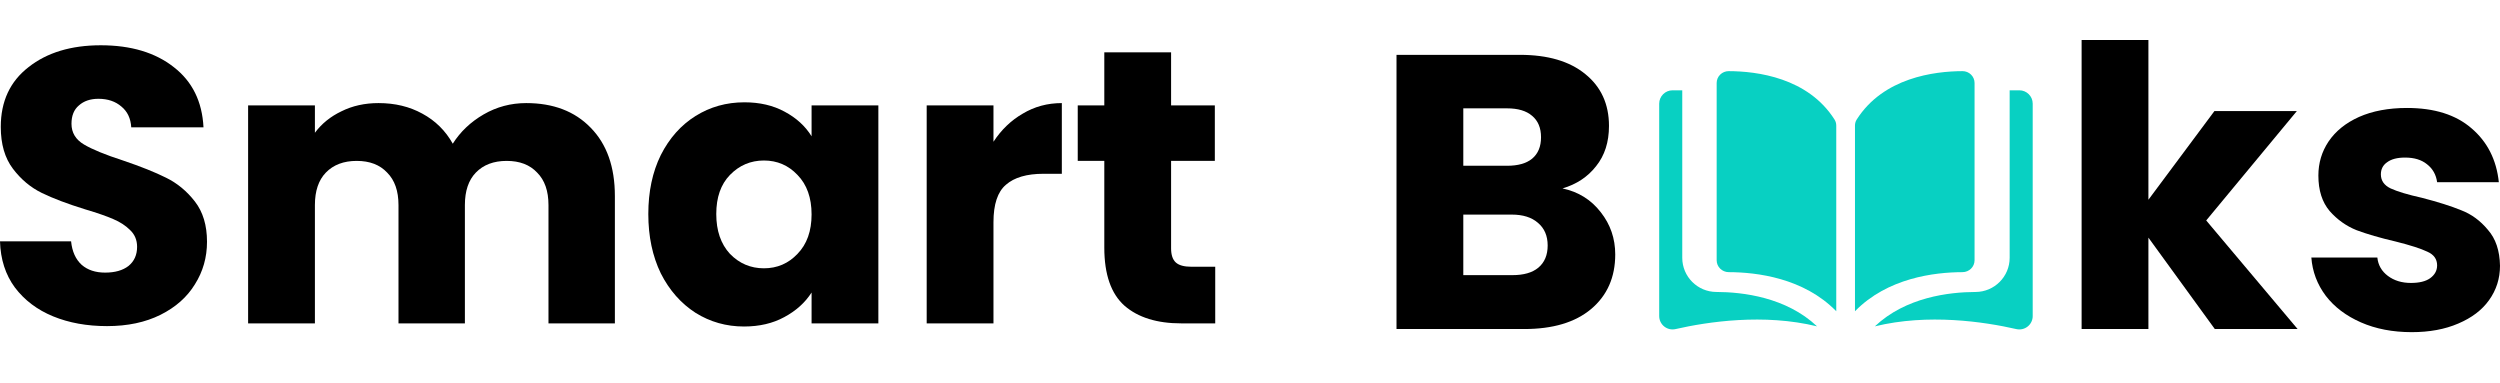 <svg width="209" height="32" viewBox="0 0 209 32" fill="none" xmlns="http://www.w3.org/2000/svg">
<path d="M101.593 22.3V27.034H98.752C96.728 27.034 95.15 26.544 94.017 25.565C92.885 24.564 92.32 22.942 92.32 20.7V13.451H90.099V8.814H92.32V4.373H97.903V8.814H101.56V13.451H97.903V20.765C97.903 21.309 98.034 21.701 98.295 21.94C98.556 22.18 98.992 22.3 99.601 22.3H101.593Z" fill="black"/>
<path d="M83.054 11.851C83.707 10.85 84.524 10.066 85.503 9.5C86.483 8.912 87.572 8.618 88.769 8.618V14.528H87.234C85.841 14.528 84.796 14.833 84.099 15.443C83.403 16.03 83.054 17.075 83.054 18.577V27.035H77.471V8.814H83.054V11.851Z" fill="black"/>
<path d="M54.199 17.892C54.199 16.019 54.547 14.376 55.244 12.961C55.962 11.546 56.931 10.457 58.15 9.696C59.369 8.934 60.729 8.553 62.231 8.553C63.516 8.553 64.637 8.814 65.595 9.336C66.574 9.859 67.325 10.545 67.848 11.394V8.814H73.431V27.034H67.848V24.455C67.304 25.304 66.542 25.989 65.562 26.512C64.604 27.034 63.483 27.296 62.199 27.296C60.718 27.296 59.369 26.915 58.15 26.153C56.931 25.369 55.962 24.27 55.244 22.855C54.547 21.418 54.199 19.764 54.199 17.892ZM67.848 17.924C67.848 16.531 67.456 15.432 66.672 14.626C65.91 13.821 64.974 13.418 63.864 13.418C62.754 13.418 61.807 13.821 61.023 14.626C60.261 15.41 59.88 16.498 59.88 17.892C59.88 19.285 60.261 20.395 61.023 21.222C61.807 22.028 62.754 22.43 63.864 22.43C64.974 22.43 65.91 22.028 66.672 21.222C67.456 20.417 67.848 19.317 67.848 17.924Z" fill="black"/>
<path d="M43.991 8.618C46.255 8.618 48.051 9.304 49.379 10.675C50.729 12.047 51.404 13.951 51.404 16.39V27.035H45.853V17.141C45.853 15.965 45.537 15.062 44.906 14.43C44.296 13.777 43.447 13.451 42.359 13.451C41.27 13.451 40.41 13.777 39.779 14.43C39.169 15.062 38.865 15.965 38.865 17.141V27.035H33.314V17.141C33.314 15.965 32.998 15.062 32.367 14.43C31.757 13.777 30.908 13.451 29.82 13.451C28.731 13.451 27.872 13.777 27.24 14.43C26.631 15.062 26.326 15.965 26.326 17.141V27.035H20.742V8.814H26.326V11.1C26.892 10.338 27.632 9.739 28.546 9.304C29.461 8.847 30.495 8.618 31.648 8.618C33.02 8.618 34.239 8.912 35.306 9.5C36.394 10.088 37.243 10.926 37.852 12.014C38.484 11.013 39.344 10.196 40.432 9.565C41.521 8.934 42.707 8.618 43.991 8.618Z" fill="black"/>
<path d="M8.947 27.263C7.271 27.263 5.769 26.991 4.441 26.447C3.113 25.902 2.046 25.097 1.241 24.03C0.457 22.964 0.044 21.679 0 20.177H5.943C6.03 21.026 6.324 21.679 6.825 22.137C7.325 22.572 7.978 22.79 8.784 22.79C9.611 22.79 10.264 22.605 10.743 22.234C11.222 21.843 11.461 21.309 11.461 20.634C11.461 20.068 11.265 19.6 10.873 19.23C10.504 18.86 10.035 18.555 9.469 18.316C8.925 18.077 8.142 17.805 7.118 17.5C5.638 17.043 4.43 16.585 3.494 16.128C2.558 15.671 1.752 14.996 1.078 14.104C0.403 13.211 0.065 12.047 0.065 10.61C0.065 8.477 0.838 6.811 2.384 5.614C3.929 4.395 5.943 3.785 8.425 3.785C10.95 3.785 12.985 4.395 14.531 5.614C16.076 6.811 16.904 8.487 17.012 10.643H10.972C10.928 9.902 10.656 9.326 10.155 8.912C9.654 8.477 9.012 8.259 8.229 8.259C7.554 8.259 7.01 8.444 6.596 8.814C6.182 9.162 5.976 9.674 5.976 10.349C5.976 11.089 6.324 11.666 7.02 12.079C7.717 12.493 8.806 12.939 10.286 13.418C11.766 13.919 12.963 14.398 13.878 14.855C14.814 15.312 15.619 15.976 16.294 16.847C16.969 17.717 17.306 18.838 17.306 20.21C17.306 21.516 16.969 22.702 16.294 23.769C15.641 24.836 14.683 25.685 13.421 26.316C12.158 26.947 10.667 27.263 8.947 27.263Z" fill="black"/>
<path d="M201.62 27.768C200.031 27.768 198.616 27.496 197.375 26.952C196.135 26.408 195.155 25.668 194.437 24.732C193.718 23.774 193.316 22.707 193.229 21.532H198.747C198.812 22.163 199.106 22.675 199.629 23.067C200.151 23.458 200.793 23.654 201.555 23.654C202.252 23.654 202.785 23.524 203.155 23.262C203.547 22.979 203.743 22.62 203.743 22.185C203.743 21.662 203.471 21.281 202.927 21.042C202.382 20.781 201.501 20.498 200.282 20.193C198.975 19.888 197.887 19.573 197.016 19.246C196.146 18.898 195.395 18.364 194.763 17.646C194.132 16.906 193.816 15.915 193.816 14.675C193.816 13.63 194.099 12.683 194.665 11.834C195.253 10.963 196.102 10.277 197.212 9.777C198.344 9.276 199.683 9.026 201.229 9.026C203.514 9.026 205.31 9.592 206.616 10.724C207.944 11.856 208.706 13.358 208.902 15.23H203.743C203.656 14.598 203.373 14.098 202.894 13.728C202.437 13.358 201.827 13.173 201.065 13.173C200.412 13.173 199.912 13.303 199.563 13.564C199.215 13.804 199.041 14.141 199.041 14.577C199.041 15.099 199.313 15.491 199.857 15.752C200.423 16.013 201.294 16.275 202.469 16.536C203.819 16.884 204.918 17.233 205.767 17.581C206.616 17.907 207.357 18.451 207.988 19.213C208.641 19.953 208.978 20.955 209 22.218C209 23.284 208.695 24.242 208.086 25.091C207.498 25.918 206.638 26.571 205.506 27.05C204.396 27.529 203.101 27.768 201.62 27.768Z" fill="black"/>
<path d="M185.158 27.507L179.607 19.866V27.507H174.023V3.344H179.607V16.699L185.125 9.287H192.015L184.439 18.43L192.08 27.507H185.158Z" fill="black"/>
<path d="M130.626 15.752C131.954 16.035 133.02 16.699 133.826 17.744C134.631 18.767 135.034 19.943 135.034 21.271C135.034 23.186 134.359 24.71 133.009 25.842C131.681 26.952 129.82 27.507 127.426 27.507H116.748V4.585H127.066C129.396 4.585 131.213 5.118 132.52 6.185C133.847 7.252 134.511 8.699 134.511 10.528C134.511 11.877 134.152 12.999 133.434 13.891C132.737 14.784 131.801 15.404 130.626 15.752ZM122.332 13.858H125.989C126.903 13.858 127.6 13.662 128.079 13.271C128.579 12.857 128.83 12.258 128.83 11.475C128.83 10.691 128.579 10.092 128.079 9.679C127.6 9.265 126.903 9.058 125.989 9.058H122.332V13.858ZM126.446 23.001C127.382 23.001 128.101 22.794 128.601 22.381C129.124 21.945 129.385 21.325 129.385 20.52C129.385 19.714 129.113 19.083 128.569 18.626C128.046 18.169 127.317 17.94 126.381 17.94H122.332V23.001H126.446Z" fill="black"/>
<g clip-path="url(#clip0_100_3167)">
<path d="M144.518 5.948H144.516C144.385 5.947 144.255 5.973 144.134 6.022C144.012 6.071 143.902 6.143 143.81 6.235C143.715 6.326 143.641 6.436 143.59 6.556C143.539 6.677 143.513 6.806 143.513 6.936V21.763C143.513 22.307 143.966 22.75 144.522 22.752C146.868 22.757 150.799 23.237 153.511 26.02V10.504C153.511 10.32 153.463 10.146 153.372 10.003C151.147 6.487 146.87 5.953 144.518 5.948ZM165.073 21.763V6.936C165.073 6.671 164.968 6.422 164.776 6.235C164.684 6.143 164.574 6.071 164.453 6.022C164.331 5.973 164.202 5.947 164.07 5.948H164.068C161.717 5.953 157.44 6.487 155.214 10.003C155.124 10.146 155.076 10.32 155.076 10.504V26.02C157.787 23.237 161.718 22.757 164.064 22.752C164.62 22.75 165.073 22.307 165.073 21.763Z" fill="#08D0C2"/>
<path d="M168.817 7.549H168.007V21.557C168.007 23.125 166.729 24.405 165.158 24.409C162.952 24.414 159.314 24.845 156.738 27.283C161.193 26.192 165.89 26.901 168.567 27.512C168.731 27.549 168.901 27.549 169.065 27.512C169.229 27.475 169.383 27.401 169.514 27.296C169.646 27.191 169.752 27.058 169.824 26.907C169.897 26.756 169.935 26.591 169.934 26.423V8.666C169.934 8.05 169.433 7.549 168.817 7.549ZM140.637 21.557V7.549H139.827C139.211 7.549 138.709 8.05 138.709 8.666V26.422C138.709 26.764 138.863 27.082 139.129 27.295C139.261 27.4 139.414 27.474 139.578 27.512C139.742 27.549 139.913 27.549 140.077 27.511C142.753 26.901 147.45 26.192 151.905 27.283C149.329 24.845 145.692 24.414 143.486 24.408C141.915 24.405 140.637 23.125 140.637 21.557Z" fill="#08D0C2"/>
</g>
<defs>
<clipPath id="clip0_100_3167">
<rect width="31.225" height="31.224" fill="white" transform="translate(138.709)"/>
</clipPath>
</defs>
</svg>
